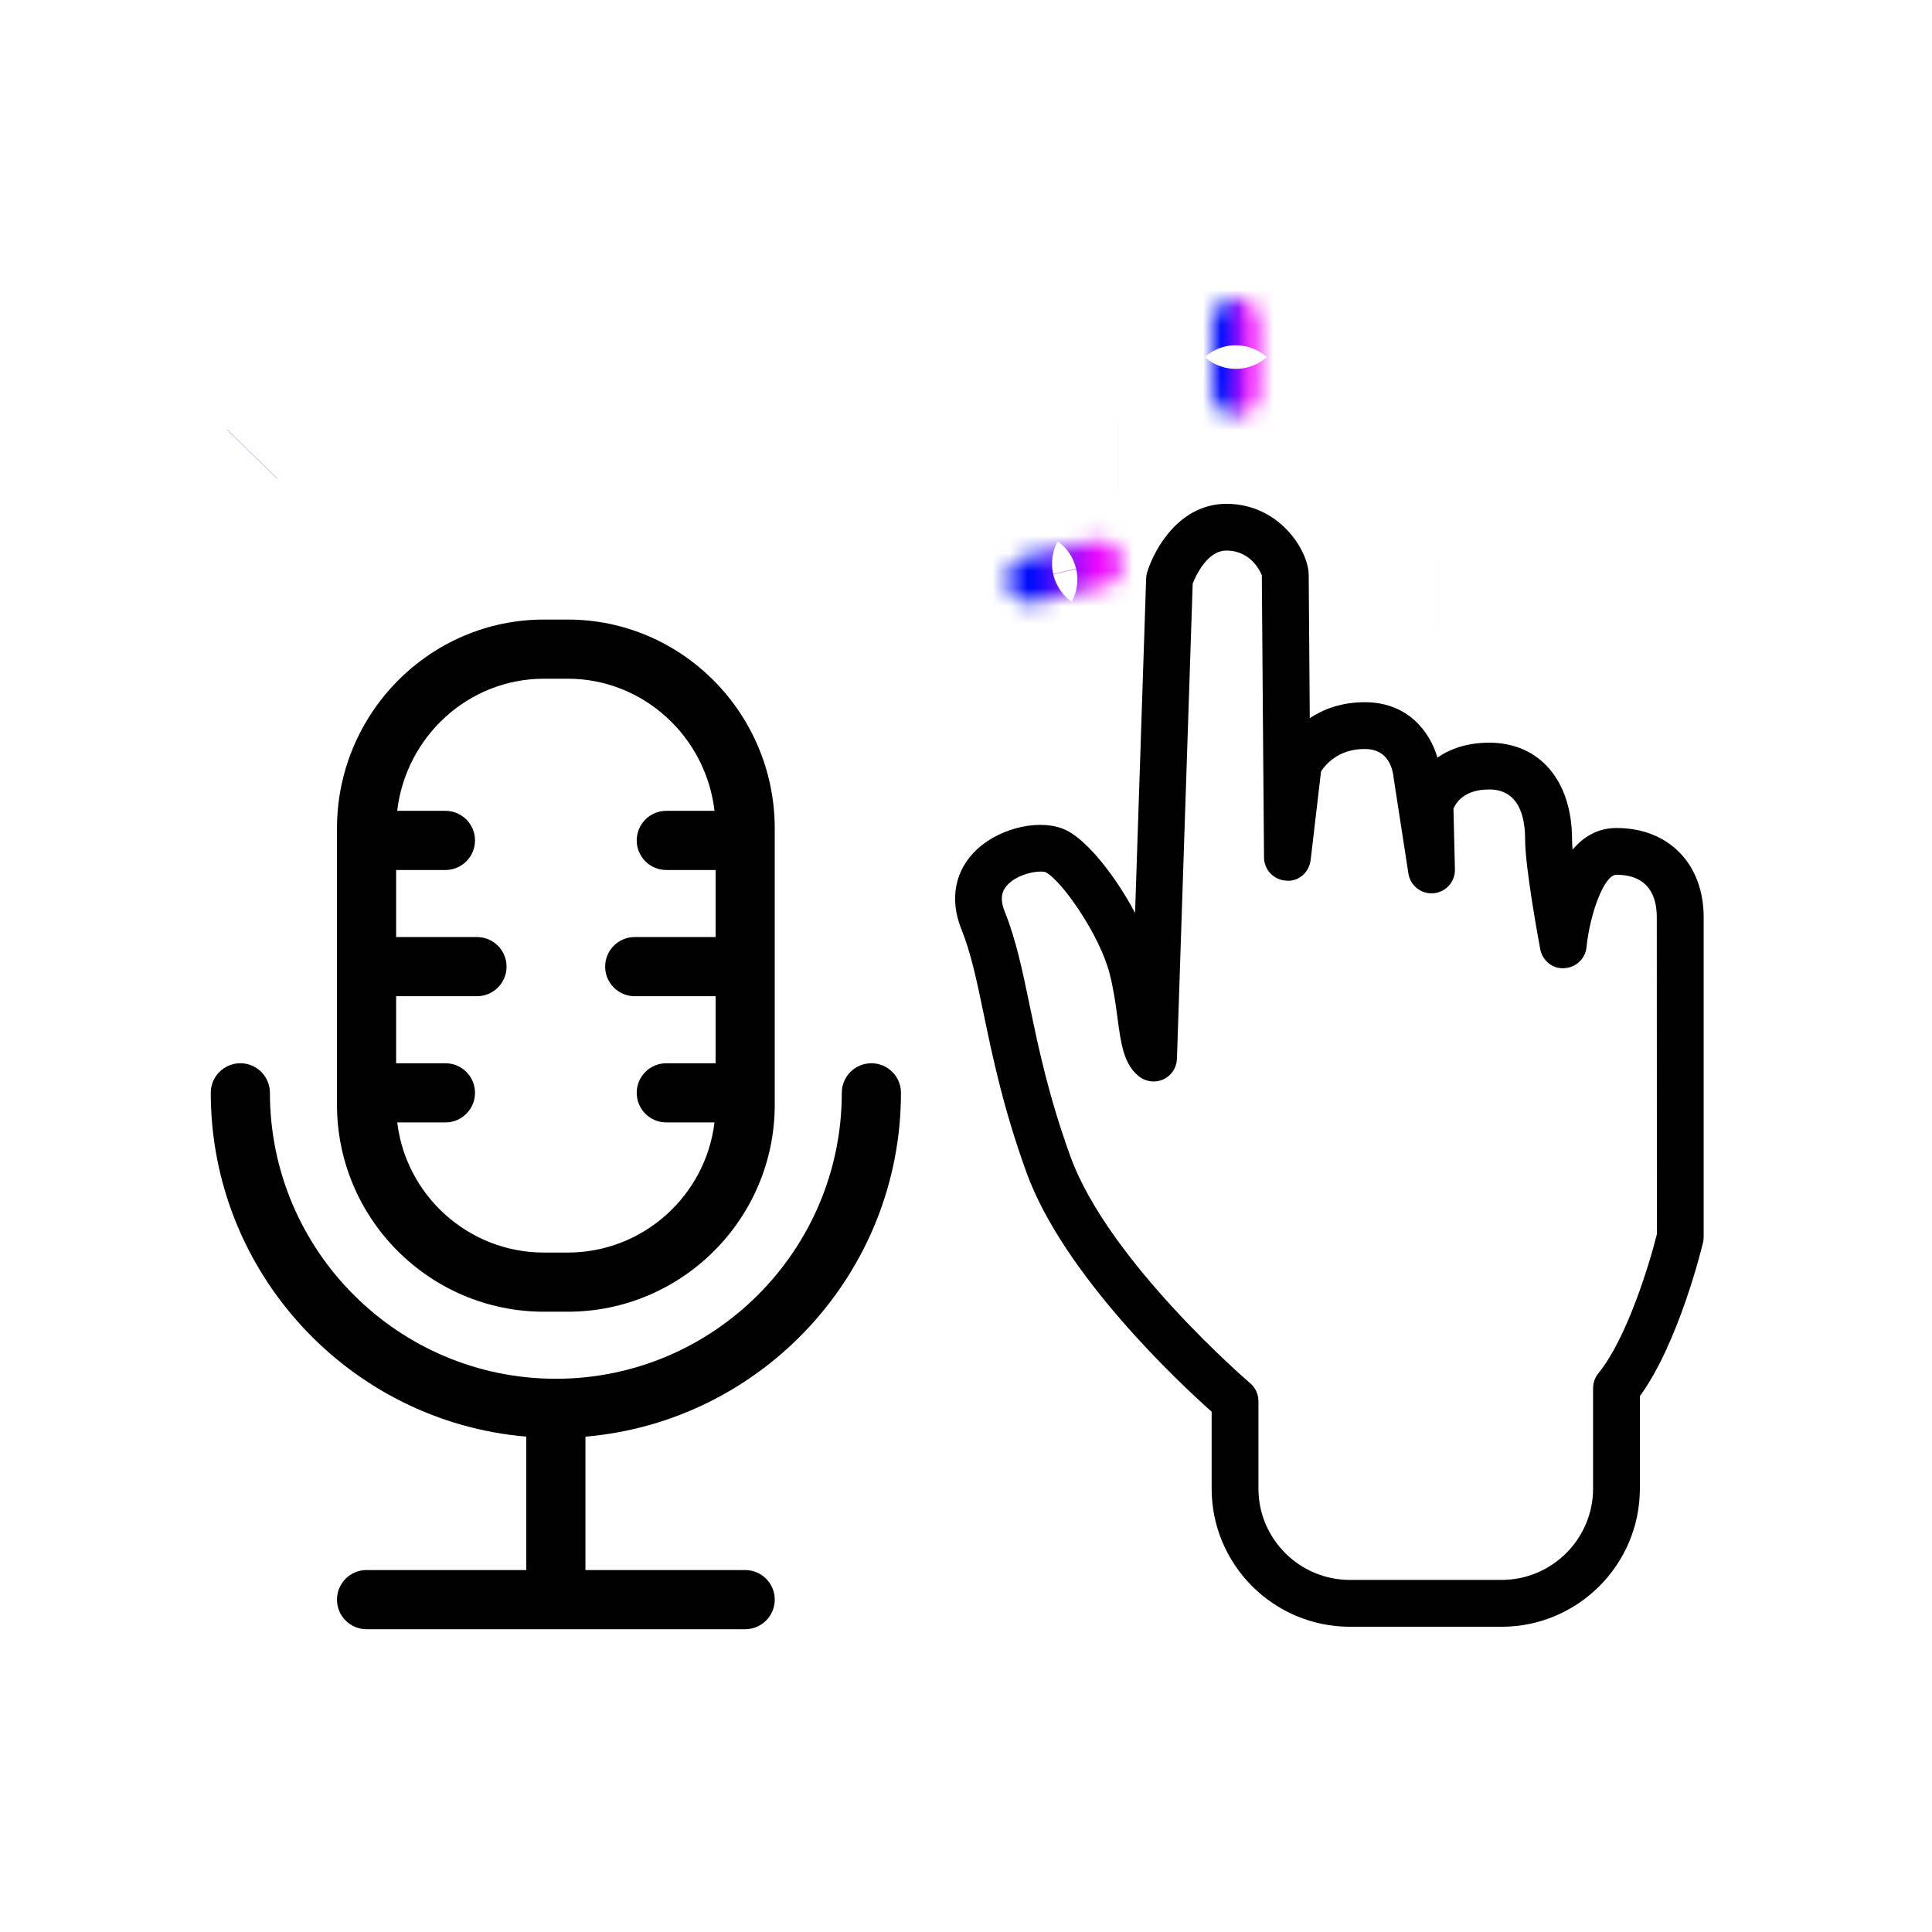 <svg width="110" height="110" viewBox="0 0 110 110" fill="none" xmlns="http://www.w3.org/2000/svg">
<g id=" voice control">
<g id=" voice control_2">
<path id="Vector" d="M14.369 25.86L14.362 25.867L14.369 25.86Z" stroke="url(#paint0_linear)" stroke-width="4"/>
<g id="Vector_2">
<path d="M30.975 74.684H32.322C38.822 74.684 44.111 69.396 44.111 62.895V47.176C44.111 40.614 38.822 35.275 32.322 35.275H30.975C24.481 35.275 19.197 40.602 19.186 47.155V62.895C19.186 69.396 24.474 74.684 30.975 74.684ZM30.975 38.643H32.322C36.628 38.643 40.187 41.935 40.682 46.166H37.936C37.006 46.166 36.252 46.92 36.252 47.85C36.252 48.78 37.006 49.534 37.936 49.534H40.743V53.352H36.139C35.209 53.352 34.455 54.106 34.455 55.036C34.455 55.966 35.209 56.72 36.139 56.72H40.743V60.537H37.936C37.006 60.537 36.252 61.291 36.252 62.221C36.252 63.151 37.006 63.906 37.936 63.906H40.68C40.179 68.074 36.623 71.316 32.322 71.316H30.975C26.674 71.316 23.118 68.074 22.617 63.906H25.361C26.291 63.906 27.045 63.151 27.045 62.221C27.045 61.291 26.291 60.537 25.361 60.537H22.554V56.72H27.157C28.087 56.72 28.841 55.966 28.841 55.036C28.841 54.106 28.087 53.352 27.157 53.352H22.554V49.534H25.361C26.291 49.534 27.045 48.78 27.045 47.85C27.045 46.92 26.291 46.166 25.361 46.166H22.615C23.11 41.935 26.669 38.643 30.975 38.643Z" fill="black"/>
<path d="M51.297 62.221C51.297 61.291 50.543 60.537 49.613 60.537C48.683 60.537 47.928 61.291 47.928 62.221C47.928 71.198 40.625 78.501 31.648 78.501C22.672 78.501 15.368 71.198 15.368 62.221C15.368 61.291 14.614 60.537 13.684 60.537C12.754 60.537 12 61.291 12 62.221C12 72.488 19.916 80.94 29.964 81.797V89.392H20.87C19.94 89.392 19.186 90.146 19.186 91.076C19.186 92.007 19.94 92.761 20.87 92.761H42.427C43.357 92.761 44.111 92.007 44.111 91.076C44.111 90.146 43.357 89.392 42.427 89.392H33.333V81.797C43.381 80.94 51.297 72.488 51.297 62.221Z" fill="black"/>
</g>
</g>
<g id="Group">
<g id="Group_2">
<path id="Vector_3" d="M92.037 47.143C90.963 47.143 90.15 47.646 89.536 48.378C89.517 48.149 89.506 47.952 89.506 47.794C89.506 44.447 87.657 42.285 84.795 42.285C83.528 42.285 82.561 42.637 81.841 43.134C81.408 41.639 80.138 39.981 77.709 39.981C76.369 39.981 75.339 40.382 74.573 40.888C74.543 36.984 74.512 33.042 74.512 32.747C74.512 31.368 72.858 28.686 69.826 28.686C67.219 28.686 65.765 31.134 65.316 32.579C65.281 32.694 65.26 32.812 65.257 32.931L64.626 51.978C63.522 49.894 61.941 47.898 60.751 47.291C59.379 46.587 57.042 47.064 55.656 48.331C54.375 49.503 54.039 51.168 54.735 52.898C55.29 54.276 55.626 55.894 56.015 57.768C56.511 60.158 57.13 63.131 58.444 66.758C60.556 72.585 67.147 78.739 68.986 80.377V84.757C68.986 89.094 72.519 92.621 76.863 92.621H85.49C89.834 92.621 93.368 89.091 93.368 84.75V79.489C95.584 76.451 96.907 70.982 96.964 70.742C96.988 70.641 97 70.537 97 70.433V52.228C97.001 49.186 95.006 47.143 92.037 47.143ZM94.337 70.269C93.922 71.941 92.626 76.208 91.005 78.19C90.81 78.429 90.704 78.726 90.704 79.034V84.748C90.704 87.618 88.365 89.954 85.49 89.954H76.863C73.989 89.954 71.65 87.622 71.65 84.754V79.77C71.65 79.38 71.479 79.01 71.181 78.756C71.101 78.687 63.117 71.834 60.947 65.848C59.698 62.401 59.125 59.652 58.621 57.223C58.206 55.225 57.847 53.499 57.204 51.902C56.858 51.042 57.126 50.619 57.396 50.348C57.923 49.82 58.78 49.623 59.257 49.623C59.379 49.623 59.477 49.636 59.536 49.66C60.434 50.12 62.617 53.215 63.182 55.455C63.413 56.364 63.529 57.229 63.63 57.989C63.824 59.445 63.98 60.593 64.85 61.287C65.244 61.6 65.781 61.664 66.238 61.455C66.695 61.243 66.993 60.793 67.01 60.29L67.907 33.229C68.091 32.765 68.743 31.348 69.821 31.348C71.365 31.348 71.841 32.78 71.843 32.747C71.843 33.373 71.968 48.821 71.968 48.821C71.973 49.525 72.526 50.103 73.228 50.14C73.935 50.215 74.54 49.664 74.623 48.965L75.214 43.923C75.46 43.54 76.194 42.644 77.702 42.644C79.047 42.644 79.298 43.758 79.354 44.332L80.189 49.736C80.297 50.43 80.93 50.923 81.624 50.859C82.323 50.797 82.854 50.203 82.837 49.501L82.754 46.044C82.897 45.699 83.371 44.949 84.787 44.949C86.48 44.949 86.834 46.496 86.834 47.794C86.834 49.407 87.607 53.572 87.695 54.041C87.816 54.691 88.401 55.175 89.06 55.124C89.722 55.096 90.263 54.587 90.329 53.928C90.519 52.062 91.32 49.807 92.03 49.807C93.933 49.807 94.331 51.124 94.331 52.228L94.337 70.269Z" fill="black"/>
<path id="Vector_4" d="M81.895 33.642L81.896 33.642L81.895 33.642Z" stroke="url(#paint1_linear)" stroke-width="4"/>
<g id="Vector_5">
<mask id="path-5-inside-1" fill="white">
<path d="M70.36 23.66C71.096 23.66 71.692 23.065 71.692 22.328V18.332C71.692 17.595 71.096 17 70.36 17C69.625 17 69.028 17.595 69.028 18.332V22.328C69.028 23.065 69.625 23.66 70.36 23.66Z"/>
</mask>
<path d="M70.36 27.66C73.302 27.66 75.692 25.276 75.692 22.328H67.692C67.692 20.853 68.889 19.66 70.36 19.66V27.66ZM75.692 22.328V18.332H67.692V22.328H75.692ZM75.692 18.332C75.692 15.384 73.302 13 70.36 13V21C68.889 21 67.692 19.807 67.692 18.332H75.692ZM70.36 13C67.418 13 65.028 15.384 65.028 18.332H73.028C73.028 19.807 71.832 21 70.36 21V13ZM65.028 18.332V22.328H73.028V18.332H65.028ZM65.028 22.328C65.028 25.276 67.418 27.66 70.36 27.66V19.66C71.832 19.66 73.028 20.853 73.028 22.328H65.028Z" fill="url(#paint2_linear)" mask="url(#path-5-inside-1)"/>
</g>
<path id="Vector_6" d="M76.197 24.83C76.197 24.83 76.197 24.83 76.197 24.83L76.197 24.83ZM80.142 23.354L80.142 23.354L80.142 23.354Z" stroke="url(#paint3_linear)" stroke-width="4"/>
<path id="Vector_7" d="M63.682 25.868C63.682 25.868 63.681 25.868 63.681 25.868L63.682 25.868Z" stroke="url(#paint4_linear)" stroke-width="4"/>
<g id="Vector_8">
<mask id="path-9-inside-2" fill="white">
<path d="M58.672 34.324C58.772 34.324 58.872 34.313 58.973 34.291L62.867 33.392C63.583 33.226 64.029 32.511 63.865 31.794C63.699 31.076 62.981 30.628 62.267 30.795L58.374 31.695C57.657 31.86 57.211 32.575 57.375 33.292C57.519 33.907 58.066 34.324 58.672 34.324Z"/>
</mask>
<path d="M58.973 34.291L59.846 38.194L59.86 38.191L59.873 38.188L58.973 34.291ZM62.867 33.392L61.968 29.494L61.967 29.494L62.867 33.392ZM63.865 31.794L67.765 30.903L67.762 30.891L63.865 31.794ZM62.267 30.795L63.167 34.693L63.175 34.691L63.182 34.689L62.267 30.795ZM58.374 31.695L59.272 35.592L59.274 35.592L58.374 31.695ZM57.375 33.292L53.475 34.183L53.477 34.193L53.48 34.202L57.375 33.292ZM58.672 38.324C59.061 38.324 59.454 38.282 59.846 38.194L58.1 30.387C58.29 30.345 58.483 30.324 58.672 30.324V38.324ZM59.873 38.188L63.767 37.289L61.967 29.494L58.073 30.393L59.873 38.188ZM63.765 37.289C66.64 36.627 68.418 33.762 67.765 30.903L59.966 32.686C59.64 31.26 60.526 29.826 61.968 29.494L63.765 37.289ZM67.762 30.891C67.1 28.036 64.24 26.223 61.352 26.902L63.182 34.689C61.722 35.033 60.298 34.117 59.969 32.698L67.762 30.891ZM61.367 26.898L57.474 27.797L59.274 35.592L63.167 34.693L61.367 26.898ZM57.475 27.797C54.6 28.459 52.822 31.324 53.475 34.183L61.274 32.4C61.6 33.826 60.714 35.26 59.272 35.592L57.475 27.797ZM53.48 34.202C54.054 36.658 56.24 38.324 58.672 38.324V30.324C59.892 30.324 60.983 31.156 61.27 32.381L53.48 34.202Z" fill="url(#paint5_linear)" mask="url(#path-9-inside-2)"/>
</g>
</g>
</g>
</g>
<defs>
<linearGradient id="paint0_linear" x1="21.536" y1="32.309" x2="41.867" y2="32.151" gradientUnits="userSpaceOnUse">
<stop stop-color="#030DFC"/>
<stop offset="1" stop-color="#EB09FF"/>
</linearGradient>
<linearGradient id="paint1_linear" x1="78.275" y1="33.764" x2="81.935" y2="33.737" gradientUnits="userSpaceOnUse">
<stop stop-color="#030DFC"/>
<stop offset="1" stop-color="#EB09FF"/>
</linearGradient>
<linearGradient id="paint2_linear" x1="69.62" y1="22.615" x2="71.106" y2="22.613" gradientUnits="userSpaceOnUse">
<stop stop-color="#030DFC"/>
<stop offset="1" stop-color="#EB09FF"/>
</linearGradient>
<linearGradient id="paint3_linear" x1="76.566" y1="25.869" x2="79.785" y2="25.855" gradientUnits="userSpaceOnUse">
<stop stop-color="#030DFC"/>
<stop offset="1" stop-color="#EB09FF"/>
</linearGradient>
<linearGradient id="paint4_linear" x1="60.944" y1="25.869" x2="64.164" y2="25.855" gradientUnits="userSpaceOnUse">
<stop stop-color="#030DFC"/>
<stop offset="1" stop-color="#EB09FF"/>
</linearGradient>
<linearGradient id="paint5_linear" x1="58.797" y1="33.765" x2="62.456" y2="33.739" gradientUnits="userSpaceOnUse">
<stop stop-color="#030DFC"/>
<stop offset="1" stop-color="#EB09FF"/>
</linearGradient>
</defs>
</svg>
